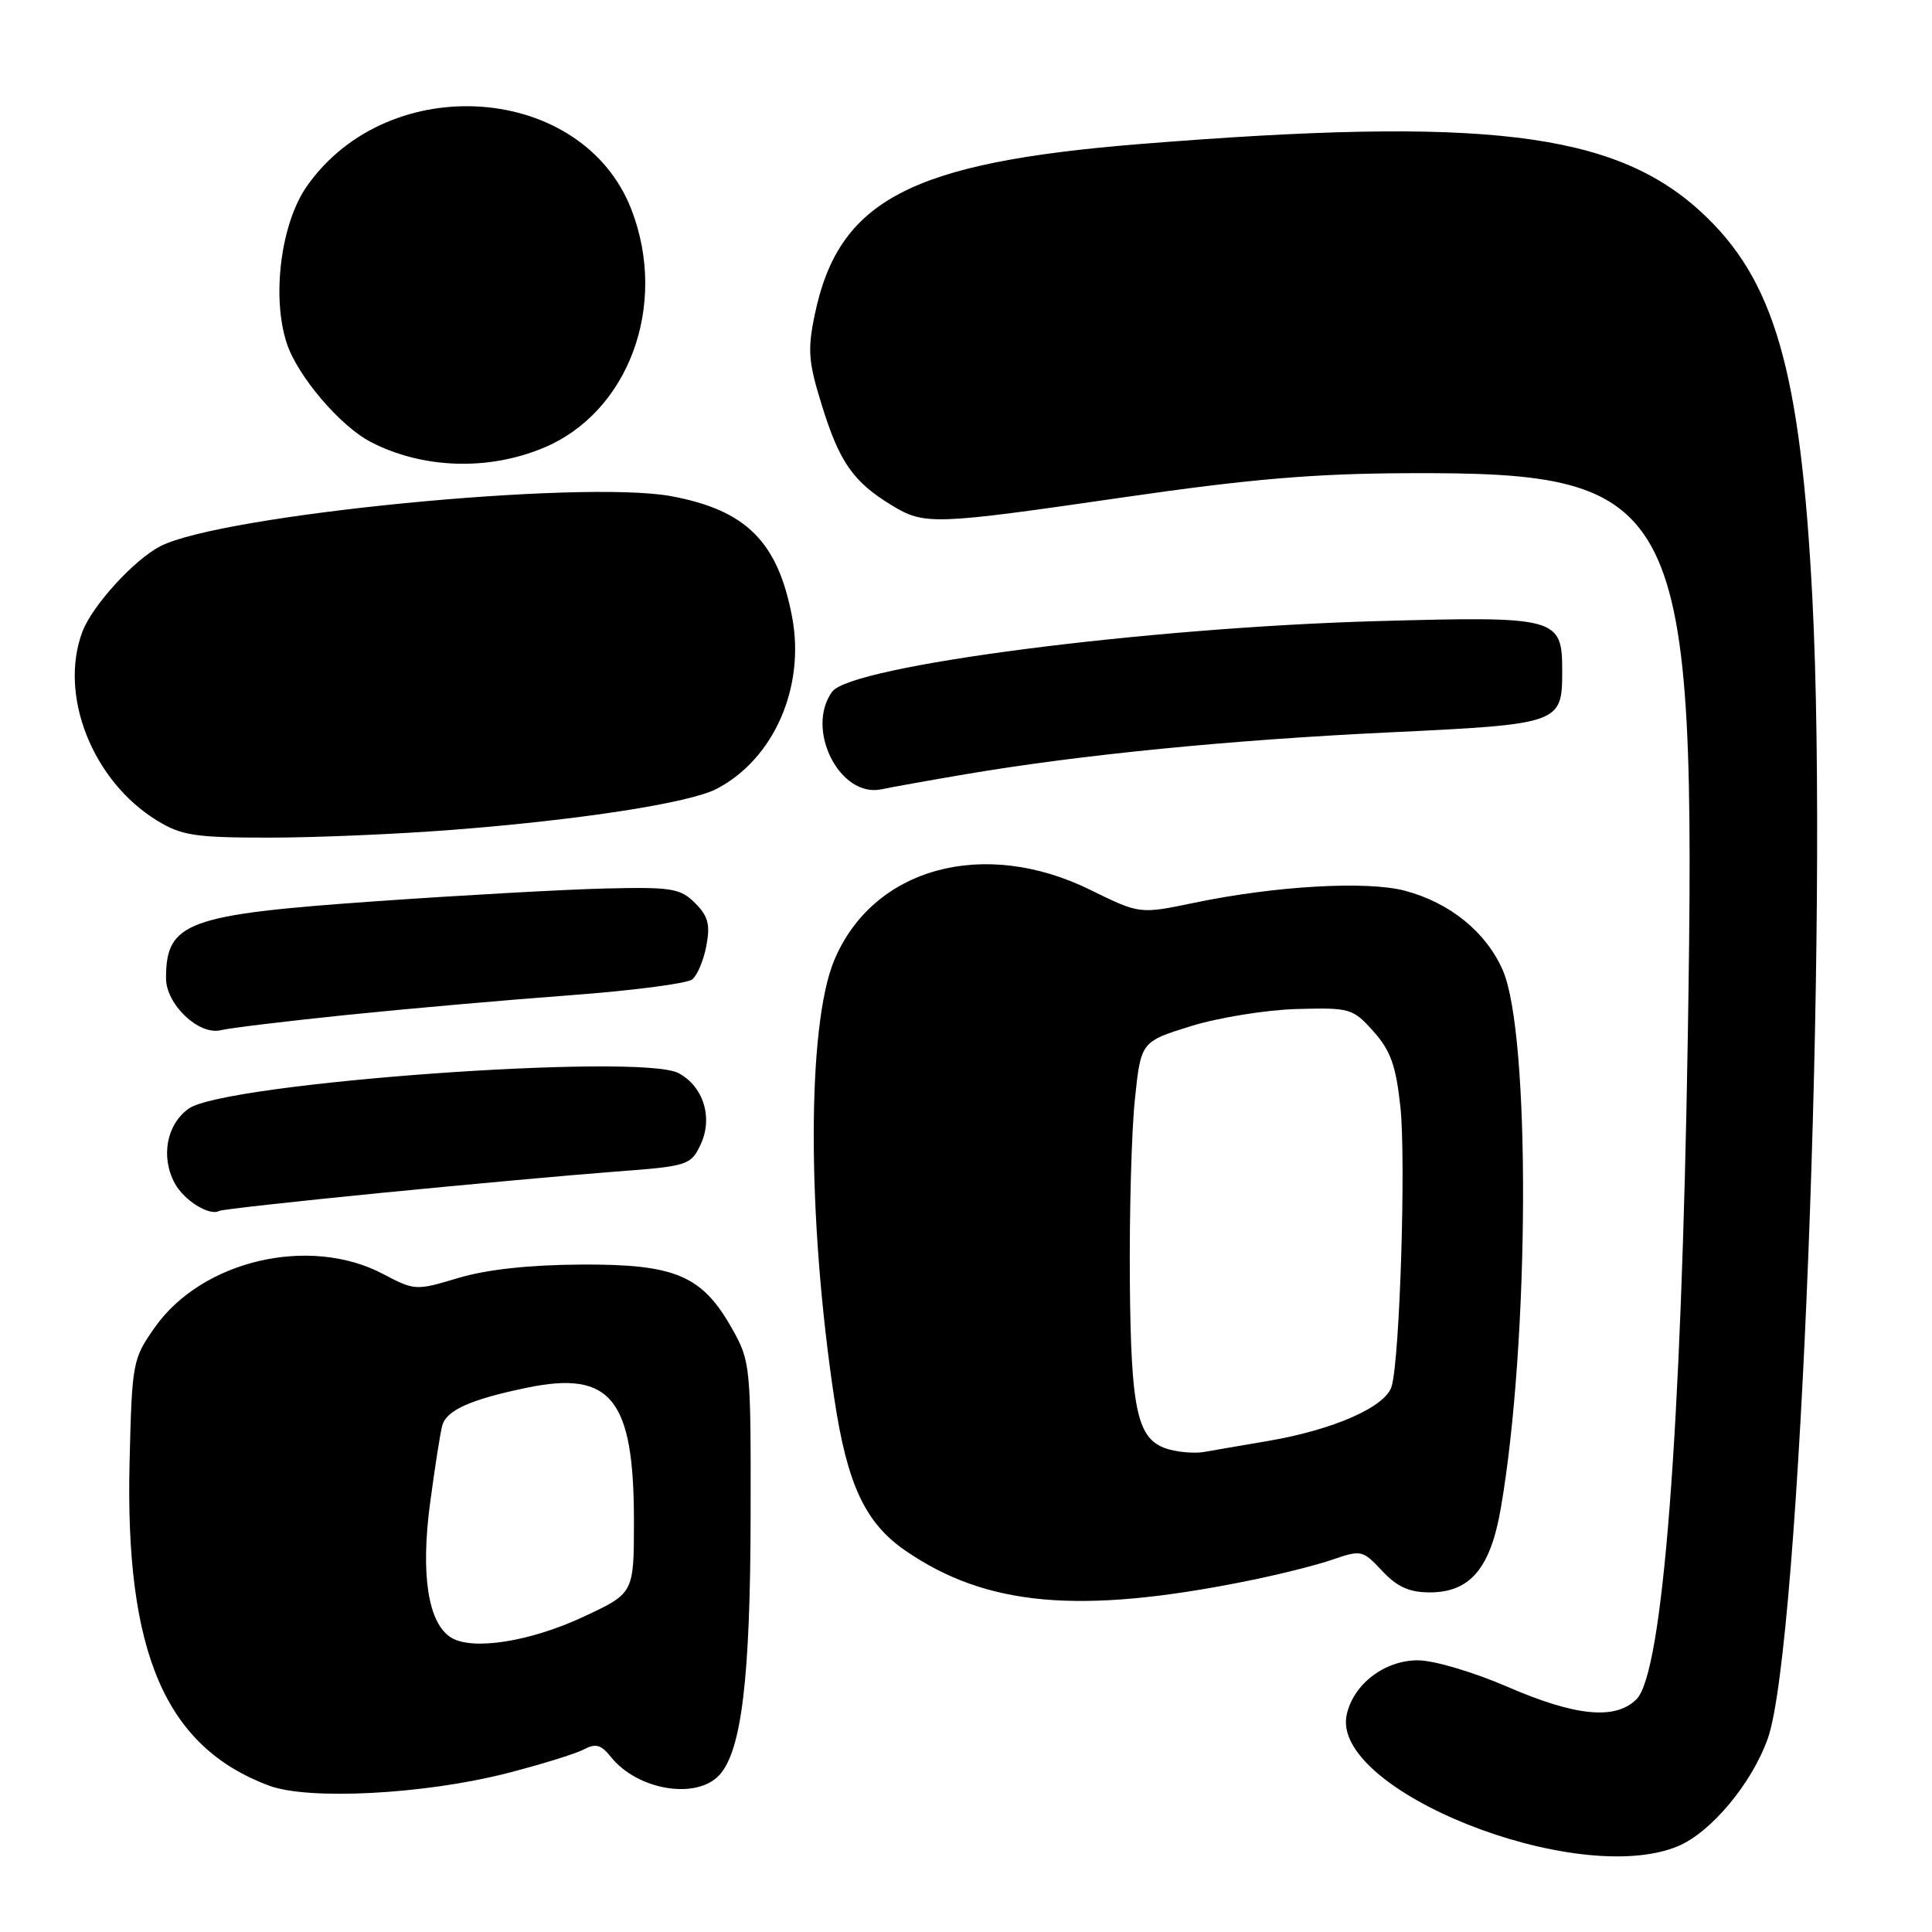 <?xml version="1.0" encoding="UTF-8" standalone="no"?>
<!DOCTYPE svg PUBLIC "-//W3C//DTD SVG 1.1//EN" "http://www.w3.org/Graphics/SVG/1.1/DTD/svg11.dtd" >
<svg xmlns="http://www.w3.org/2000/svg" xmlns:xlink="http://www.w3.org/1999/xlink" version="1.1" viewBox="0 0 256 256">
 <g >
 <path fill="currentColor"
d=" M 222.34 244.63 C 226.72 242.80 232.15 236.29 234.25 230.34 C 238.53 218.24 242.31 121.69 240.16 79.50 C 238.60 49.01 235.13 36.98 225.31 28.00 C 213.79 17.48 196.61 15.42 151.00 19.09 C 120.59 21.55 111.11 26.53 107.96 41.69 C 106.98 46.40 107.11 47.97 108.93 53.80 C 111.24 61.24 113.07 63.85 118.10 66.92 C 122.51 69.61 123.57 69.57 149.00 65.88 C 165.62 63.47 174.13 62.75 186.50 62.70 C 223.12 62.54 224.81 65.95 223.64 137.50 C 222.79 189.93 220.33 221.67 216.85 225.15 C 214.06 227.94 208.80 227.43 199.72 223.50 C 195.22 221.55 189.98 220.00 187.88 220.00 C 183.49 220.00 179.40 223.09 178.46 227.13 C 176.11 237.17 208.89 250.25 222.34 244.63 Z  M 67.10 234.98 C 71.67 233.81 76.28 232.38 77.36 231.81 C 78.91 230.98 79.64 231.17 80.91 232.76 C 84.45 237.22 92.31 238.53 95.35 235.17 C 98.26 231.95 99.42 222.33 99.46 201.00 C 99.50 180.95 99.44 180.40 97.00 176.05 C 93.04 169.00 89.48 167.49 77.00 167.56 C 70.13 167.60 64.51 168.21 60.76 169.33 C 55.10 171.03 54.96 171.02 50.76 168.81 C 41.01 163.67 26.75 167.01 20.51 175.89 C 17.58 180.05 17.49 180.51 17.17 193.68 C 16.55 219.01 21.91 231.46 35.63 236.60 C 40.84 238.56 56.16 237.77 67.10 234.98 Z  M 165.10 209.52 C 169.28 208.69 174.45 207.39 176.59 206.65 C 180.36 205.35 180.57 205.40 183.14 208.15 C 185.13 210.27 186.73 211.00 189.45 211.00 C 194.78 211.00 197.48 207.83 198.85 199.93 C 202.68 177.93 202.83 136.92 199.11 128.52 C 196.88 123.47 192.11 119.61 186.17 118.03 C 181.12 116.69 169.01 117.38 158.26 119.62 C 151.02 121.13 151.02 121.13 144.49 117.92 C 130.33 110.95 115.67 114.98 110.54 127.24 C 106.92 135.91 106.92 161.15 110.54 185.26 C 112.25 196.68 114.63 201.78 119.93 205.44 C 130.65 212.84 142.99 213.96 165.10 209.52 Z  M 50.55 158.06 C 62.07 156.93 76.00 155.66 81.49 155.25 C 91.12 154.53 91.53 154.40 92.81 151.71 C 94.51 148.16 93.24 143.98 89.92 142.20 C 84.89 139.49 29.76 143.48 25.00 146.90 C 22.07 149.00 21.27 153.28 23.15 156.78 C 24.37 159.06 27.78 161.18 29.05 160.45 C 29.36 160.27 39.03 159.20 50.55 158.06 Z  M 46.00 134.48 C 53.98 133.66 67.25 132.49 75.50 131.88 C 83.75 131.27 91.05 130.32 91.72 129.78 C 92.40 129.24 93.24 127.23 93.60 125.31 C 94.13 122.51 93.83 121.38 92.10 119.66 C 90.14 117.71 89.01 117.52 80.22 117.73 C 74.87 117.86 61.20 118.62 49.83 119.42 C 24.73 121.18 22.00 122.18 22.00 129.63 C 22.00 133.08 26.33 137.20 29.23 136.51 C 30.48 136.21 38.02 135.30 46.00 134.48 Z  M 60.05 109.95 C 76.91 108.64 91.32 106.40 94.93 104.54 C 102.52 100.61 106.72 91.08 104.96 81.76 C 103.08 71.80 98.89 67.60 88.96 65.75 C 77.04 63.54 29.30 68.21 21.24 72.38 C 17.76 74.18 12.25 80.22 10.93 83.68 C 7.74 92.08 12.25 103.50 20.83 108.74 C 24.05 110.71 25.86 110.99 35.55 110.99 C 41.63 111.00 52.65 110.53 60.05 109.95 Z  M 128.00 102.58 C 143.15 100.01 163.05 98.04 183.99 97.05 C 206.82 95.96 207.00 95.90 207.00 88.88 C 207.00 81.81 206.36 81.64 182.54 82.30 C 151.88 83.15 112.79 88.20 110.27 91.65 C 106.66 96.59 111.25 105.73 116.77 104.59 C 118.27 104.28 123.33 103.37 128.00 102.58 Z  M 72.00 59.35 C 83.30 54.65 88.55 40.46 83.68 27.80 C 77.24 11.06 51.55 9.18 40.68 24.65 C 37.22 29.56 35.97 39.34 38.00 45.49 C 39.43 49.84 45.08 56.47 49.14 58.57 C 55.98 62.11 64.67 62.41 72.00 59.35 Z  M 59.78 216.99 C 56.72 215.11 55.71 208.63 57.00 199.09 C 57.63 194.37 58.35 189.78 58.60 188.90 C 59.16 186.85 62.37 185.42 69.87 183.87 C 80.96 181.58 84.00 185.37 84.00 201.52 C 84.00 211.11 84.00 211.11 77.36 214.21 C 70.29 217.52 62.61 218.74 59.78 216.99 Z  M 155.00 192.08 C 150.71 190.94 149.86 187.37 149.71 169.71 C 149.64 160.79 149.93 150.02 150.37 145.76 C 151.17 138.03 151.17 138.03 157.83 135.96 C 161.50 134.83 167.80 133.81 171.83 133.70 C 178.91 133.51 179.26 133.61 181.99 136.67 C 184.26 139.21 184.97 141.18 185.56 146.67 C 186.30 153.65 185.50 179.76 184.41 183.67 C 183.66 186.39 176.77 189.44 168.00 190.94 C 164.43 191.55 160.60 192.20 159.50 192.40 C 158.40 192.59 156.38 192.45 155.00 192.08 Z "/>
</g>
</svg>